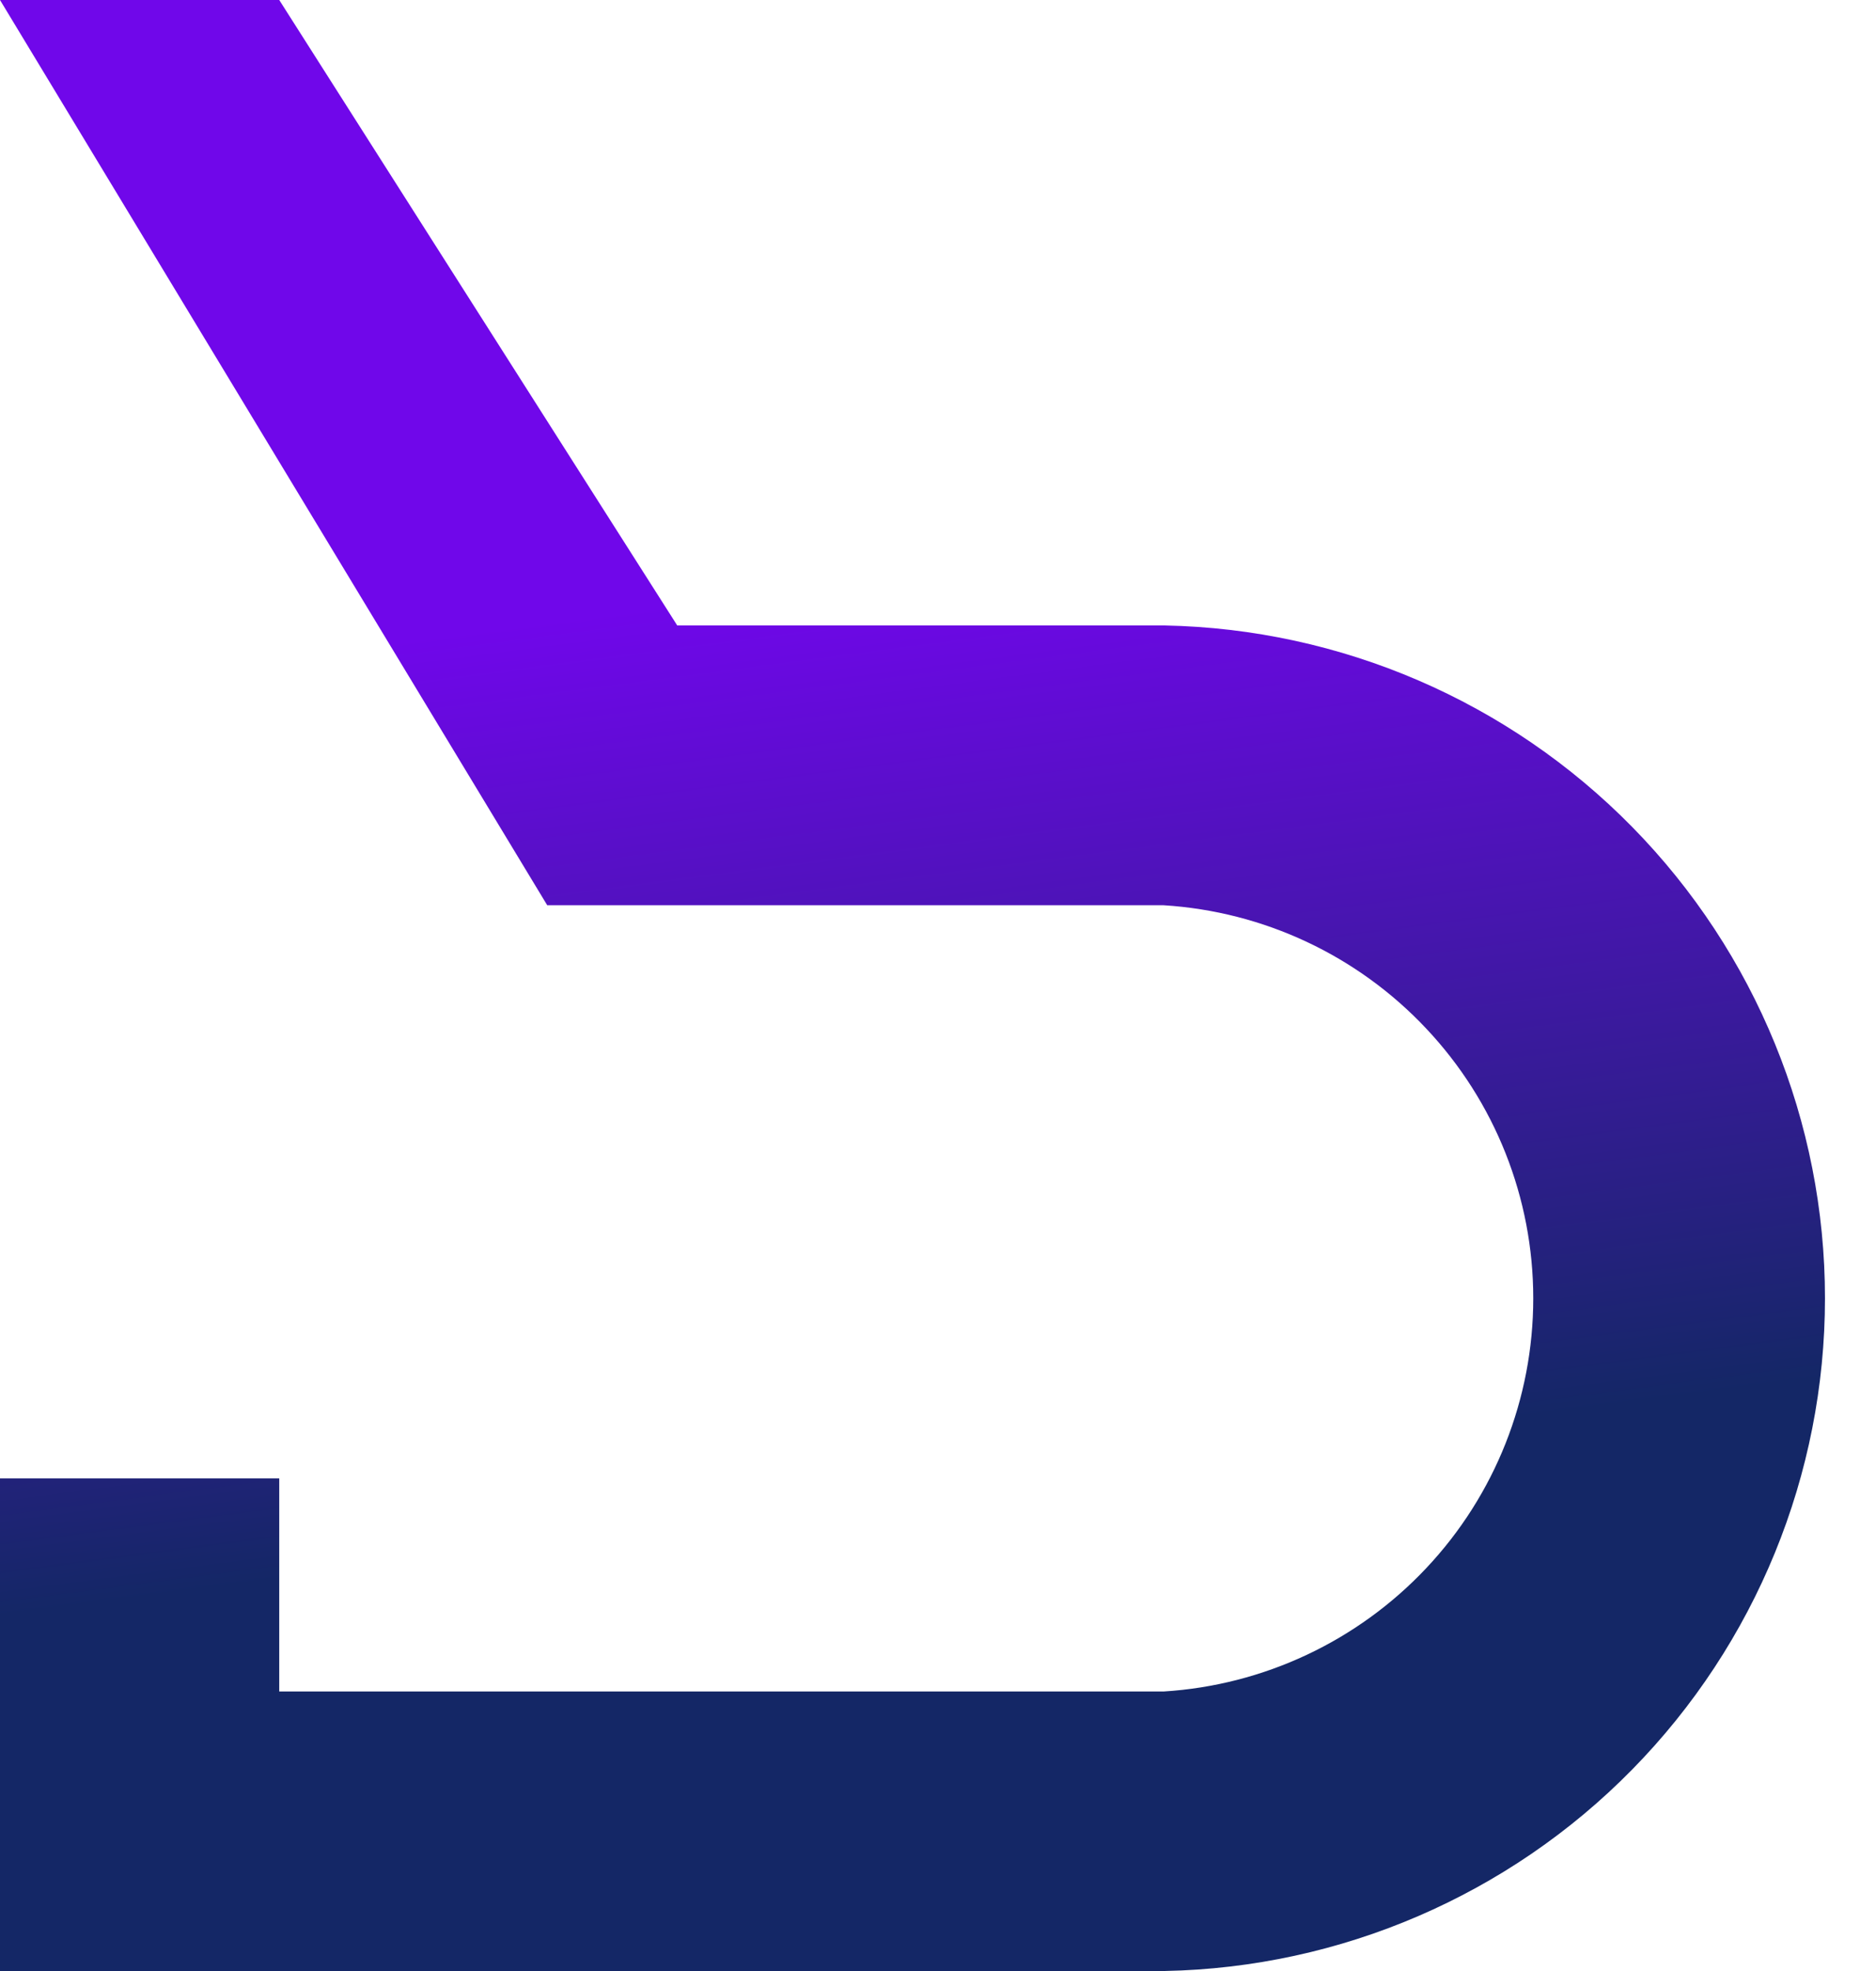 <svg width="20" height="21" viewBox="0 0 20 21" fill="none" xmlns="http://www.w3.org/2000/svg">
<path d="M12.416 21H0V15.752H2.977V18.022H12.405C13.472 17.956 14.474 17.485 15.206 16.707C15.939 15.929 16.346 14.901 16.346 13.833C16.346 12.765 15.939 11.738 15.206 10.96C14.474 10.181 13.472 9.711 12.405 9.645H5.834L0 0H2.977L7.22 6.664H12.416C14.295 6.7 16.086 7.472 17.402 8.812C18.718 10.152 19.456 11.955 19.456 13.832C19.456 15.709 18.718 17.512 17.402 18.852C16.086 20.192 14.295 20.964 12.416 21Z" fill="url(#paint0_linear)"/>
<defs>
<linearGradient id="paint0_linear" x1="7.926" y1="2.894" x2="9.632" y2="15.966" gradientUnits="userSpaceOnUse">
<stop offset="0.26" stop-color="#7007EA"/>
<stop offset="1" stop-color="#142766"/>
</linearGradient>
</defs>
</svg>
